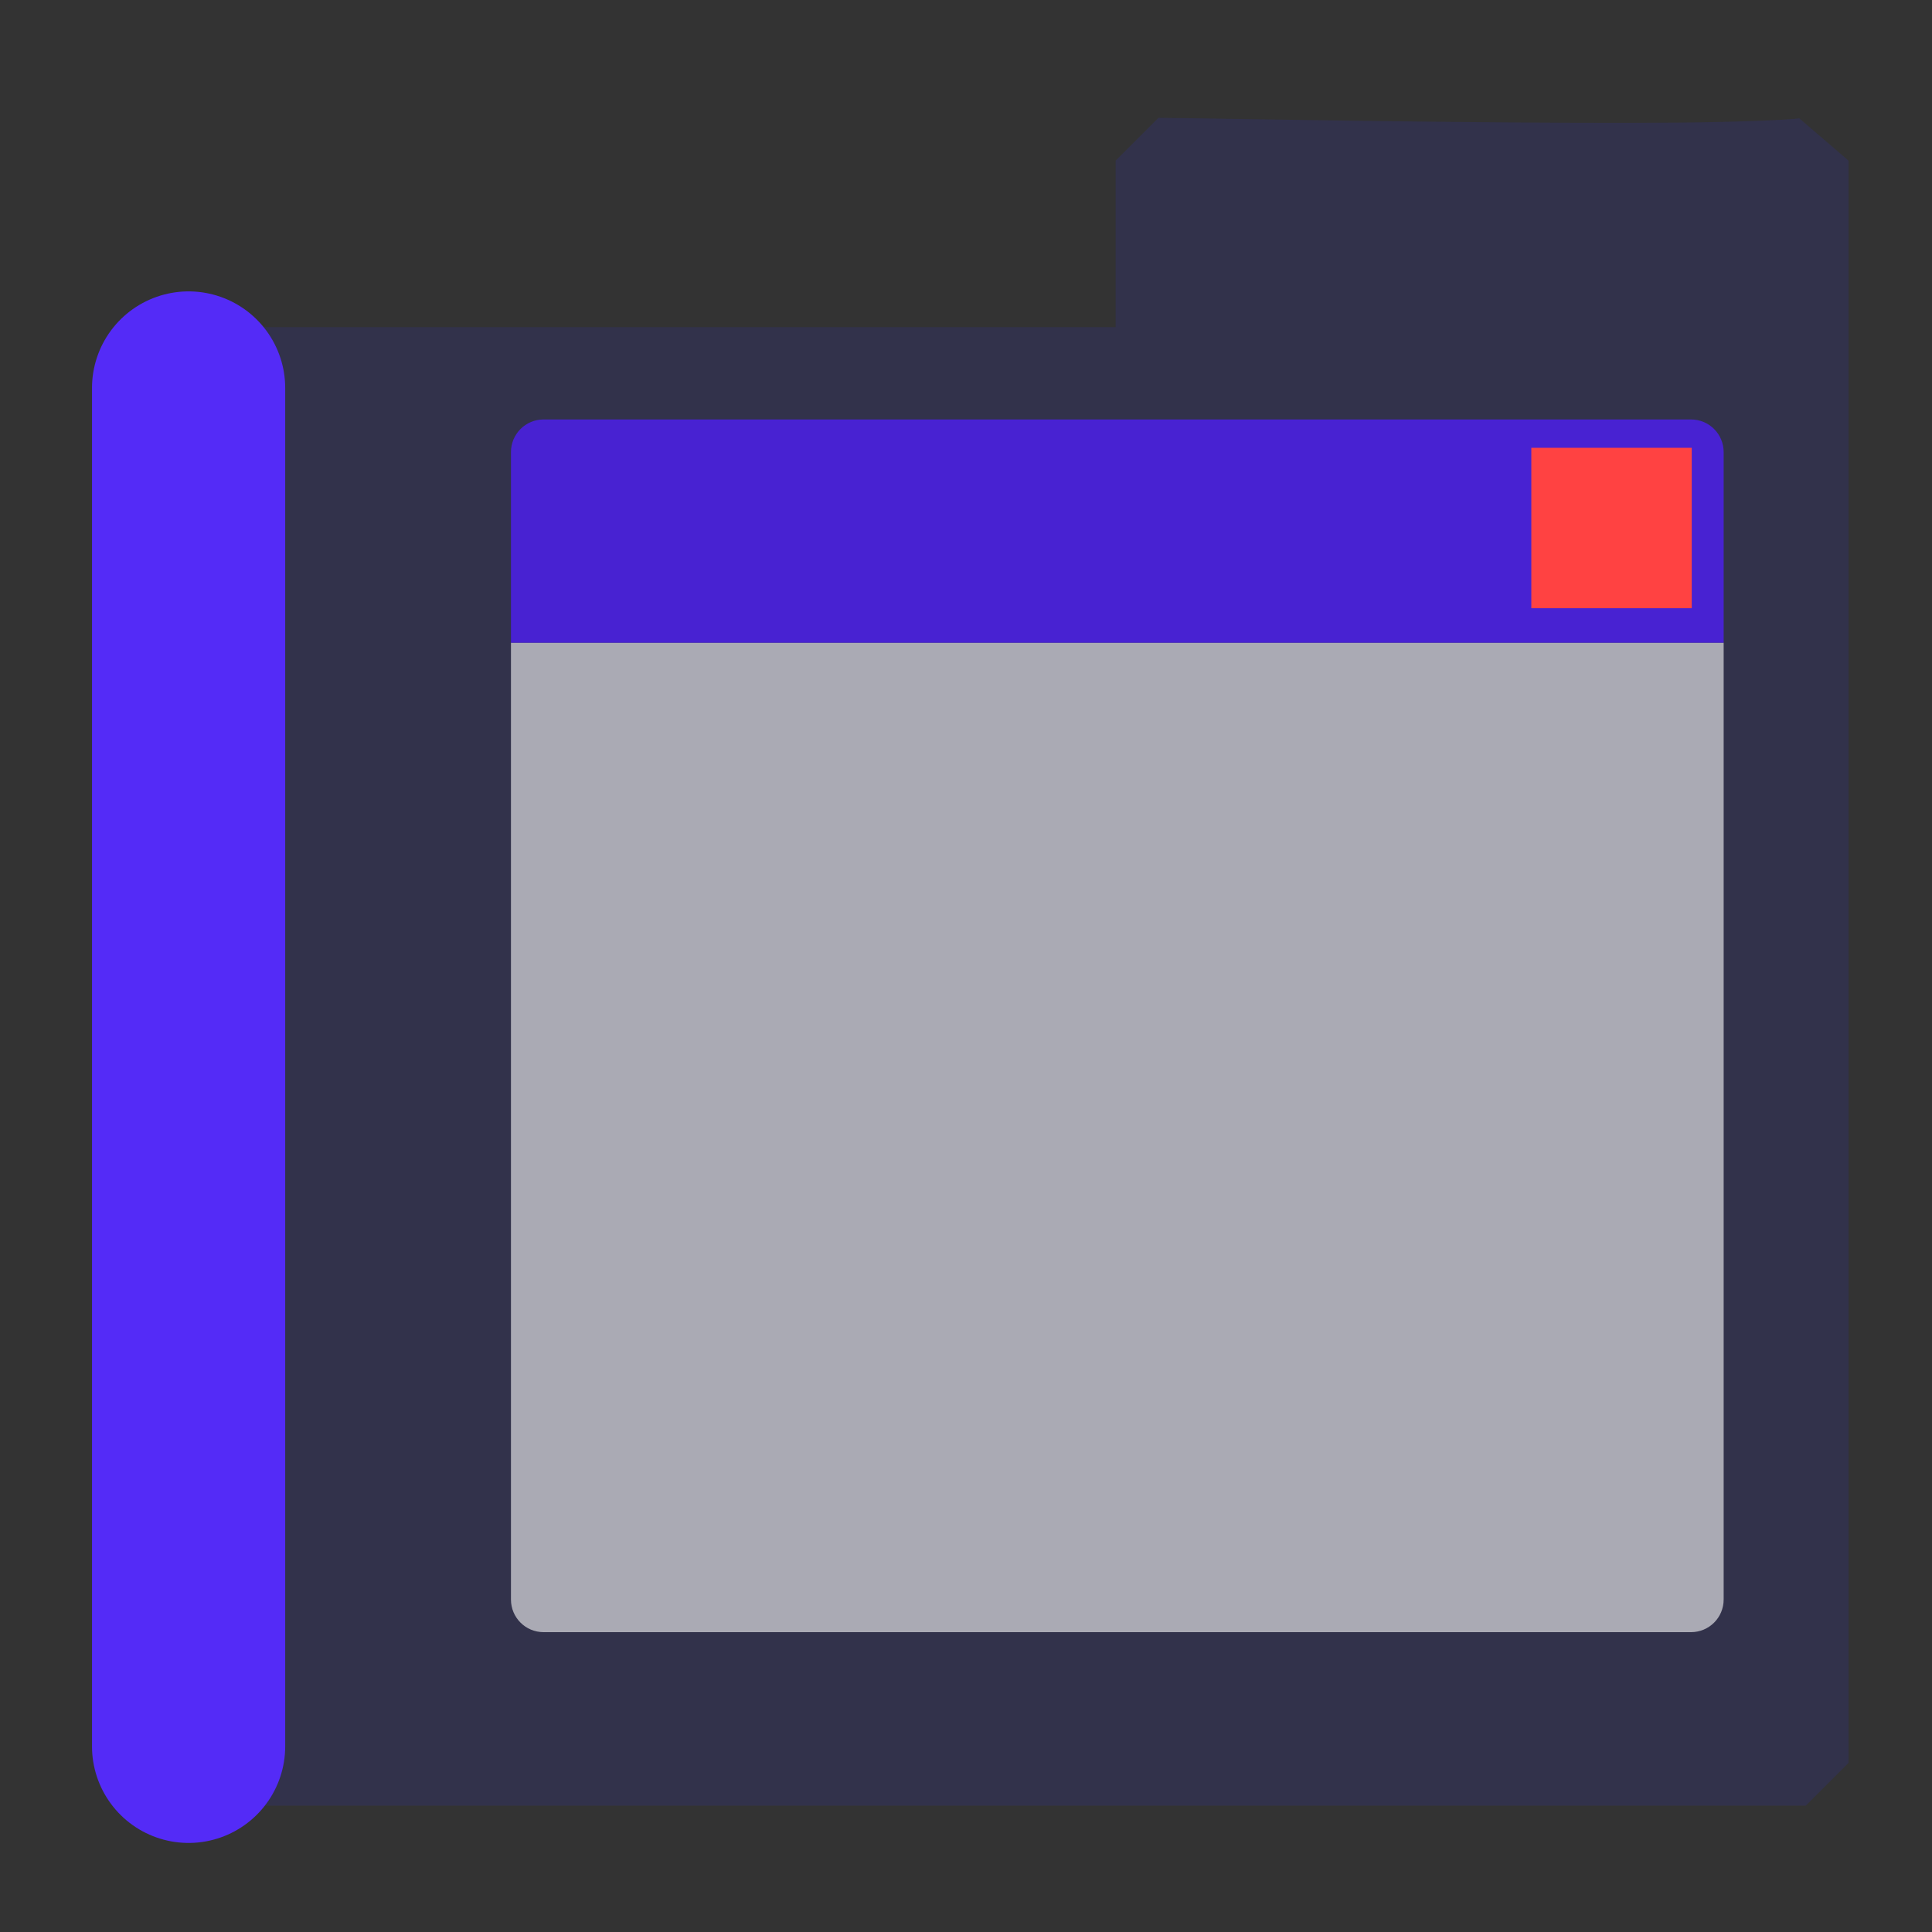 <?xml version="1.0" encoding="UTF-8" standalone="no"?>
<!-- Created with Inkscape (http://www.inkscape.org/) -->

<svg
   width="500"
   height="500"
   viewBox="0 0 500 500"
   version="1.1"
   id="svg1"
   inkscape:version="1.3.2 (091e20ef0f, 2023-11-25, custom)"
   sodipodi:docname="folder.gui.svg"
   xml:space="preserve"
   xmlns:inkscape="http://www.inkscape.org/namespaces/inkscape"
   xmlns:sodipodi="http://sodipodi.sourceforge.net/DTD/sodipodi-0.dtd"
   xmlns="http://www.w3.org/2000/svg"
   xmlns:svg="http://www.w3.org/2000/svg"><rect x="0" y="0" width="500" height="500" fill="#333333" stroke="none"/><sodipodi:namedview
     id="namedview1"
     pagecolor="#505050"
     bordercolor="#eeeeee"
     borderopacity="1"
     inkscape:showpageshadow="0"
     inkscape:pageopacity="0"
     inkscape:pagecheckerboard="0"
     inkscape:deskcolor="#505050"
     inkscape:document-units="px"
     inkscape:zoom="0.68158229"
     inkscape:cx="165.05711"
     inkscape:cy="239.88299"
     inkscape:window-width="1362"
     inkscape:window-height="744"
     inkscape:window-x="0"
     inkscape:window-y="20"
     inkscape:window-maximized="0"
     inkscape:current-layer="layer1"
     showguides="true"><sodipodi:guide
       position="250.025,350.607"
       orientation="-1,0.007"
       id="guide30"
       inkscape:locked="false" /><sodipodi:guide
       position="66.397,247.9"
       orientation="0,-1"
       id="guide53"
       inkscape:locked="false" /></sodipodi:namedview><defs
     id="defs1"><inkscape:path-effect
       effect="offset"
       id="path-effect7"
       is_visible="true"
       lpeversion="1.2"
       linejoin_type="miter"
       unit="mm"
       offset="-6.5"
       miter_limit="4"
       attempt_force_join="false"
       update_on_knot_move="true" /><inkscape:path-effect
       effect="offset"
       id="path-effect5"
       is_visible="true"
       lpeversion="1.2"
       linejoin_type="miter"
       unit="mm"
       offset="-6.5"
       miter_limit="4"
       attempt_force_join="false"
       update_on_knot_move="true" /><inkscape:path-effect
       effect="offset"
       id="path-effect2"
       is_visible="true"
       lpeversion="1.2"
       linejoin_type="miter"
       unit="mm"
       offset="-6.5"
       miter_limit="4"
       attempt_force_join="false"
       update_on_knot_move="true" /><linearGradient
       id="swatch61"
       inkscape:swatch="solid"><stop
         style="stop-color:#5090d0;stop-opacity:1;"
         offset="0"
         id="stop61" /></linearGradient><linearGradient
       id="swatch30"
       inkscape:swatch="solid"><stop
         style="stop-color:#f9f9f9;stop-opacity:1;"
         offset="0"
         id="stop30" /></linearGradient><inkscape:perspective
       sodipodi:type="inkscape:persp3d"
       inkscape:vp_x="44.06818 : 315.96746 : 1"
       inkscape:vp_y="0 : 1000 : 0"
       inkscape:vp_z="480.74134 : 298.68846 : 1"
       inkscape:persp3d-origin="250 : 166.66667 : 1"
       id="perspective17" /><inkscape:perspective
       sodipodi:type="inkscape:persp3d"
       inkscape:vp_x="44.06818 : 315.96746 : 1"
       inkscape:vp_y="0 : 1000 : 0"
       inkscape:vp_z="480.74134 : 298.68846 : 1"
       inkscape:persp3d-origin="250 : 166.66667 : 1"
       id="perspective17-7" /><inkscape:perspective
       sodipodi:type="inkscape:persp3d"
       inkscape:vp_x="44.06818 : 315.96746 : 1"
       inkscape:vp_y="0 : 1000 : 0"
       inkscape:vp_z="480.74134 : 298.68846 : 1"
       inkscape:persp3d-origin="250 : 166.66667 : 1"
       id="perspective17-9" /><inkscape:perspective
       sodipodi:type="inkscape:persp3d"
       inkscape:vp_x="44.06818 : 315.96746 : 1"
       inkscape:vp_y="0 : 1000 : 0"
       inkscape:vp_z="480.74134 : 298.68846 : 1"
       inkscape:persp3d-origin="250 : 166.66667 : 1"
       id="perspective17-5" /><inkscape:perspective
       sodipodi:type="inkscape:persp3d"
       inkscape:vp_x="44.06818 : 315.96746 : 1"
       inkscape:vp_y="0 : 1000 : 0"
       inkscape:vp_z="480.74134 : 298.68846 : 1"
       inkscape:persp3d-origin="250 : 166.66667 : 1"
       id="perspective17-2" /></defs><g
     inkscape:label="Layer 1"
     inkscape:groupmode="layer"
     id="layer1"
     style="opacity:1"><path
       id="path8"
       style="opacity:0.122;color:#000000;fill:#2f2bf8;stroke-linejoin:bevel;stroke-miterlimit:10;-inkscape-stroke:none;fill-opacity:1"
       d="M 296.329 31.342 L 285.247 42.424 L 285.247 85.514 L 40.125 85.514 L 29.043 96.596 L 29.043 457.071 L 40.125 468.151 L 463.856 468.151 L 474.936 457.071 L 474.936 42.424 L 462.18 31.469 C 459.679 31.852 446.606 32.437 430.858 32.573 C 415.11 32.708 395.684 32.618 376.555 32.436 C 338.297 32.072 302.155 31.342 296.329 31.342 z "
       transform="translate(3.472,-0.846)" /><path
       style="fill:none;stroke:#542bf7;stroke-width:50;stroke-linecap:round;stroke-linejoin:bevel;stroke-opacity:1;paint-order:markers fill stroke"
       d="M 43.979,450.132 V 98.591"
       id="path1-6"
       transform="translate(4.83,1.82)" /><path
       id="rect3"
       style="color:#000000;display:none;fill:#e9d667;fill-opacity:1;stroke-width:0.896;stroke-linecap:round;stroke-miterlimit:10;-inkscape-stroke:none"
       d="m 260.433,20.51 c -16.371,0 -29.76,13.389 -29.76,29.76 V 152.616 c 0,8.613 5.114,15.101 10.433,18.941 5.319,3.84 10.957,6.323 15.379,9.535 l 91.661,66.585 -90.276,66.601 c -15.163,1.33 -27.197,14.006 -27.197,29.499 v 102.346 c 0,16.371 13.389,29.758 29.76,29.758 h 194.077 c 16.371,0 29.76,-13.388 29.76,-29.758 V 343.776 c 0,-8.613 -5.114,-15.101 -10.433,-18.941 -5.318,-3.84 -10.957,-6.325 -15.379,-9.537 l -91.661,-66.583 90.277,-66.601 c 15.162,-1.33 27.195,-14.006 27.195,-29.499 V 50.27 c 0,-16.371 -13.389,-29.76 -29.76,-29.76 z m 0,13.437 h 194.077 c 9.159,0 16.323,7.164 16.323,16.323 V 152.616 c 0,9.159 -7.164,16.323 -16.323,16.323 h -2.21 L 358.191,238.367 264.38,170.221 c -5.906,-4.29 -11.788,-6.946 -15.408,-9.56 -3.62,-2.614 -4.862,-3.894 -4.862,-8.046 V 50.27 c 0,-9.159 7.164,-16.323 16.323,-16.323 z m 96.319,224.079 93.812,68.145 c 5.906,4.29 11.788,6.944 15.408,9.558 3.62,2.614 4.862,3.896 4.862,8.048 v 102.346 c 0,9.159 -7.164,16.322 -16.323,16.322 H 260.433 c -9.159,0 -16.323,-7.163 -16.323,-16.322 V 343.776 c 0,-9.159 7.164,-16.323 16.323,-16.323 h 2.21 z m -80.611,76.109 c -11.872,0 -21.639,9.767 -21.639,21.639 v 74.678 c 0,11.872 9.767,21.639 21.639,21.639 h 161.497 c 11.872,0 21.639,-9.767 21.639,-21.639 v -74.678 c 0,-11.872 -9.767,-21.639 -21.639,-21.639 z" /><path
       id="rect9"
       style="opacity:0.748;fill:#ffffff;fill-opacity:0.781;stroke:none;stroke-width:19.061;stroke-linecap:round;stroke-miterlimit:10;stroke-opacity:1"
       d="m 132.236,166.338 v 247.611 c 0,4.683 3.77,8.453 8.453,8.453 h 296.939 c 4.683,0 8.453,-3.77 8.453,-8.453 V 166.338 Z"
       sodipodi:nodetypes="csssscc" /><path
       id="rect10"
       style="display:inline;opacity:0.748;fill:#4f1cff;fill-opacity:1;stroke:none;stroke-width:19.061;stroke-linecap:round;stroke-miterlimit:10;stroke-opacity:1"
       d="m 140.69,108.556 c -4.683,0 -8.453,3.77 -8.453,8.453 v 49.329 H 446.082 V 117.01 c 0,-4.683 -3.77,-8.453 -8.453,-8.453 z"
       sodipodi:nodetypes="ssccsss" /><rect
       style="opacity:1;fill:#ff4242;fill-opacity:1;stroke:none;stroke-width:19.061;stroke-linecap:round;stroke-miterlimit:10;stroke-opacity:1"
       id="rect11"
       width="41.52"
       height="41.52"
       x="396.304"
       y="115.889"
       ry="0" /></g></svg>
